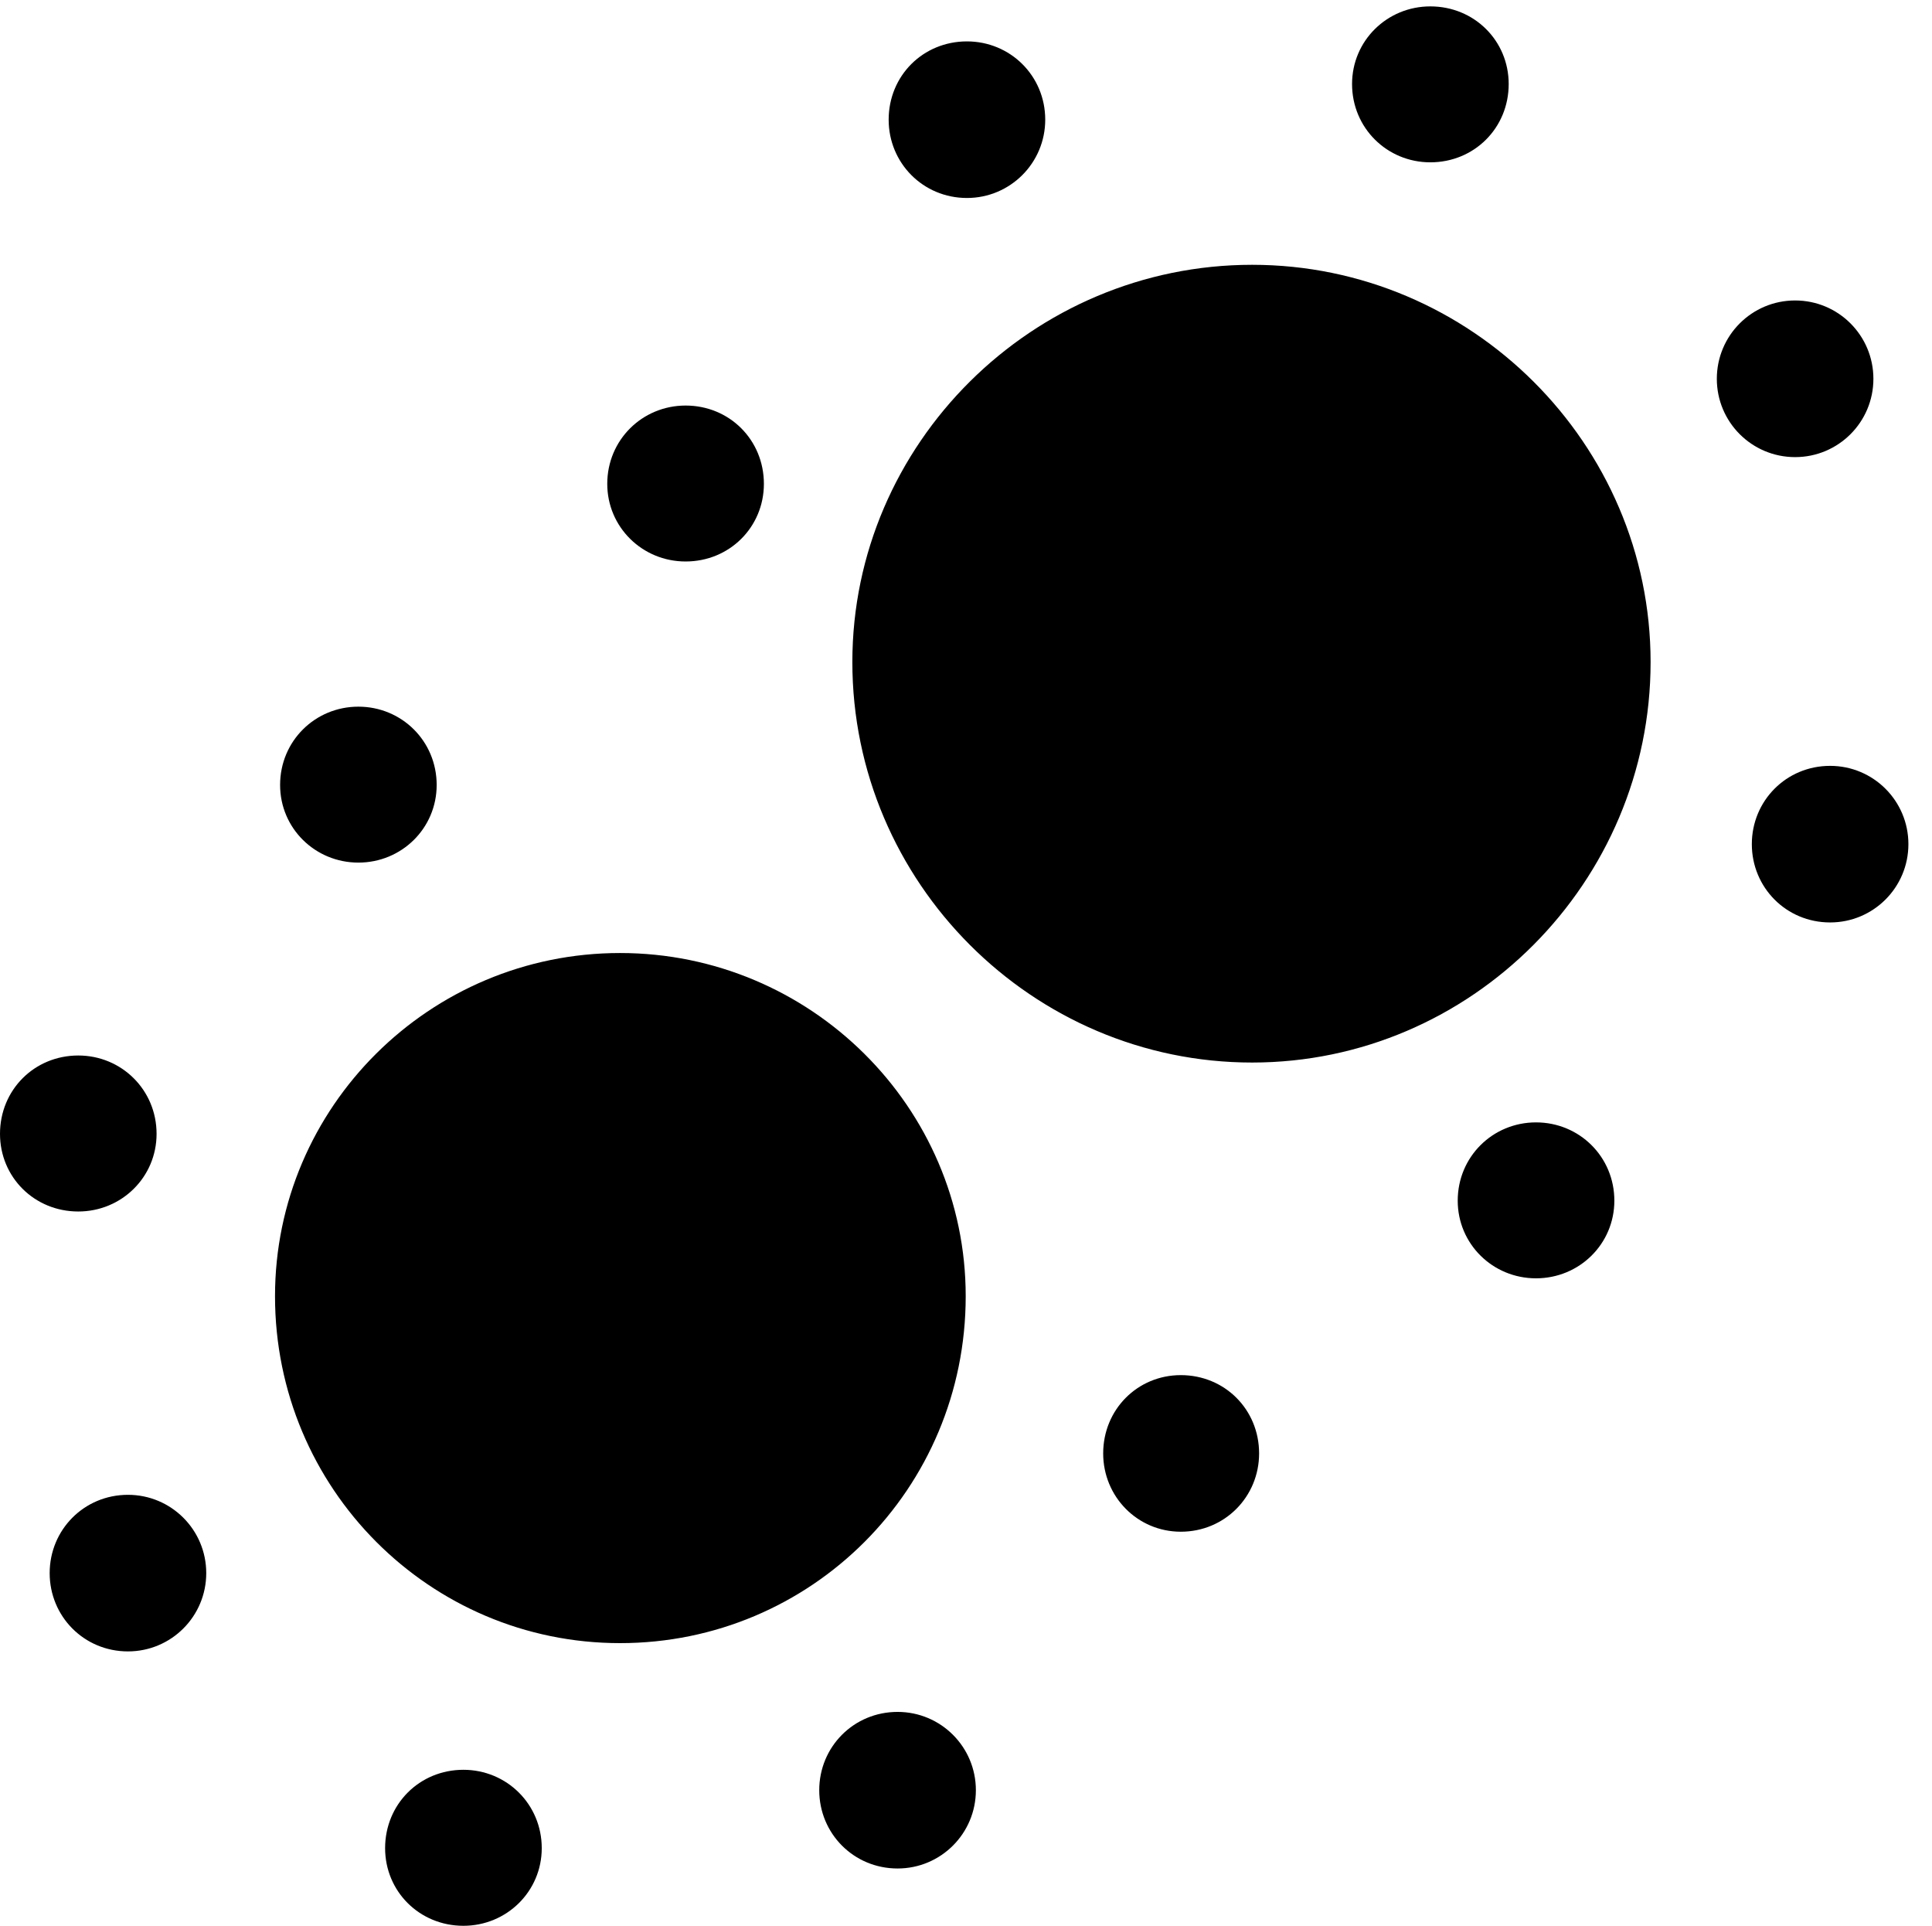 <svg version="1.1" xmlns="http://www.w3.org/2000/svg" xmlns:xlink="http://www.w3.org/1999/xlink" width="29.639" height="29.541" viewBox="0 0 29.639 29.541">
 <g>
  <rect height="29.541" opacity="0" width="29.639" x="0" y="0"/>
  <path d="M9.512 25.205C12.441 25.205 14.815 22.842 14.815 19.883C14.815 16.982 12.432 14.619 9.512 14.619C6.592 14.619 4.219 16.982 4.219 19.883C4.219 22.832 6.592 25.205 9.512 25.205ZM19.209 16.299C22.568 16.299 25.322 13.535 25.322 10.156C25.322 6.807 22.568 4.062 19.209 4.062C15.84 4.062 13.076 6.807 13.076 10.156C13.076 13.535 15.84 16.299 19.209 16.299ZM14.834 3.037C15.498 3.037 16.035 2.5 16.035 1.836C16.035 1.162 15.498 0.635 14.834 0.635C14.16 0.635 13.633 1.162 13.633 1.836C13.633 2.5 14.16 3.037 14.834 3.037ZM21.943 2.49C22.617 2.49 23.145 1.963 23.145 1.289C23.145 0.625 22.617 0.098 21.943 0.098C21.279 0.098 20.742 0.625 20.742 1.289C20.742 1.963 21.279 2.49 21.943 2.49ZM27.539 7.012C28.203 7.012 28.74 6.475 28.74 5.811C28.74 5.146 28.203 4.609 27.539 4.609C26.875 4.609 26.338 5.146 26.338 5.811C26.338 6.475 26.875 7.012 27.539 7.012ZM28.076 14.15C28.74 14.15 29.277 13.613 29.277 12.949C29.277 12.285 28.74 11.748 28.076 11.748C27.402 11.748 26.875 12.285 26.875 12.949C26.875 13.613 27.402 14.15 28.076 14.15ZM23.564 19.609C24.229 19.609 24.766 19.082 24.766 18.418C24.766 17.744 24.229 17.217 23.564 17.217C22.9 17.217 22.363 17.744 22.363 18.418C22.363 19.082 22.9 19.609 23.564 19.609ZM18.115 23.496C18.789 23.496 19.316 22.959 19.316 22.295C19.316 21.621 18.789 21.094 18.115 21.094C17.451 21.094 16.924 21.621 16.924 22.295C16.924 22.959 17.451 23.496 18.115 23.496ZM13.77 28.662C14.434 28.662 14.971 28.125 14.971 27.461C14.971 26.797 14.434 26.26 13.77 26.26C13.096 26.26 12.568 26.797 12.568 27.461C12.568 28.125 13.096 28.662 13.77 28.662ZM7.109 29.541C7.773 29.541 8.311 29.014 8.311 28.35C8.311 27.676 7.773 27.148 7.109 27.148C6.436 27.148 5.908 27.676 5.908 28.35C5.908 29.014 6.436 29.541 7.109 29.541ZM1.963 25.332C2.627 25.332 3.164 24.795 3.164 24.131C3.164 23.467 2.627 22.93 1.963 22.93C1.289 22.93 0.762 23.467 0.762 24.131C0.762 24.795 1.289 25.332 1.963 25.332ZM1.201 18.584C1.865 18.584 2.402 18.057 2.402 17.393C2.402 16.719 1.865 16.191 1.201 16.191C0.527 16.191 0 16.719 0 17.393C0 18.057 0.527 18.584 1.201 18.584ZM5.498 13.232C6.162 13.232 6.699 12.705 6.699 12.041C6.699 11.367 6.162 10.84 5.498 10.84C4.834 10.84 4.297 11.367 4.297 12.041C4.297 12.705 4.834 13.232 5.498 13.232ZM10.518 8.613C11.191 8.613 11.719 8.086 11.719 7.422C11.719 6.748 11.191 6.221 10.518 6.221C9.854 6.221 9.316 6.748 9.316 7.422C9.316 8.086 9.854 8.613 10.518 8.613Z" fill="currentColor"/>
 </g>
</svg>
